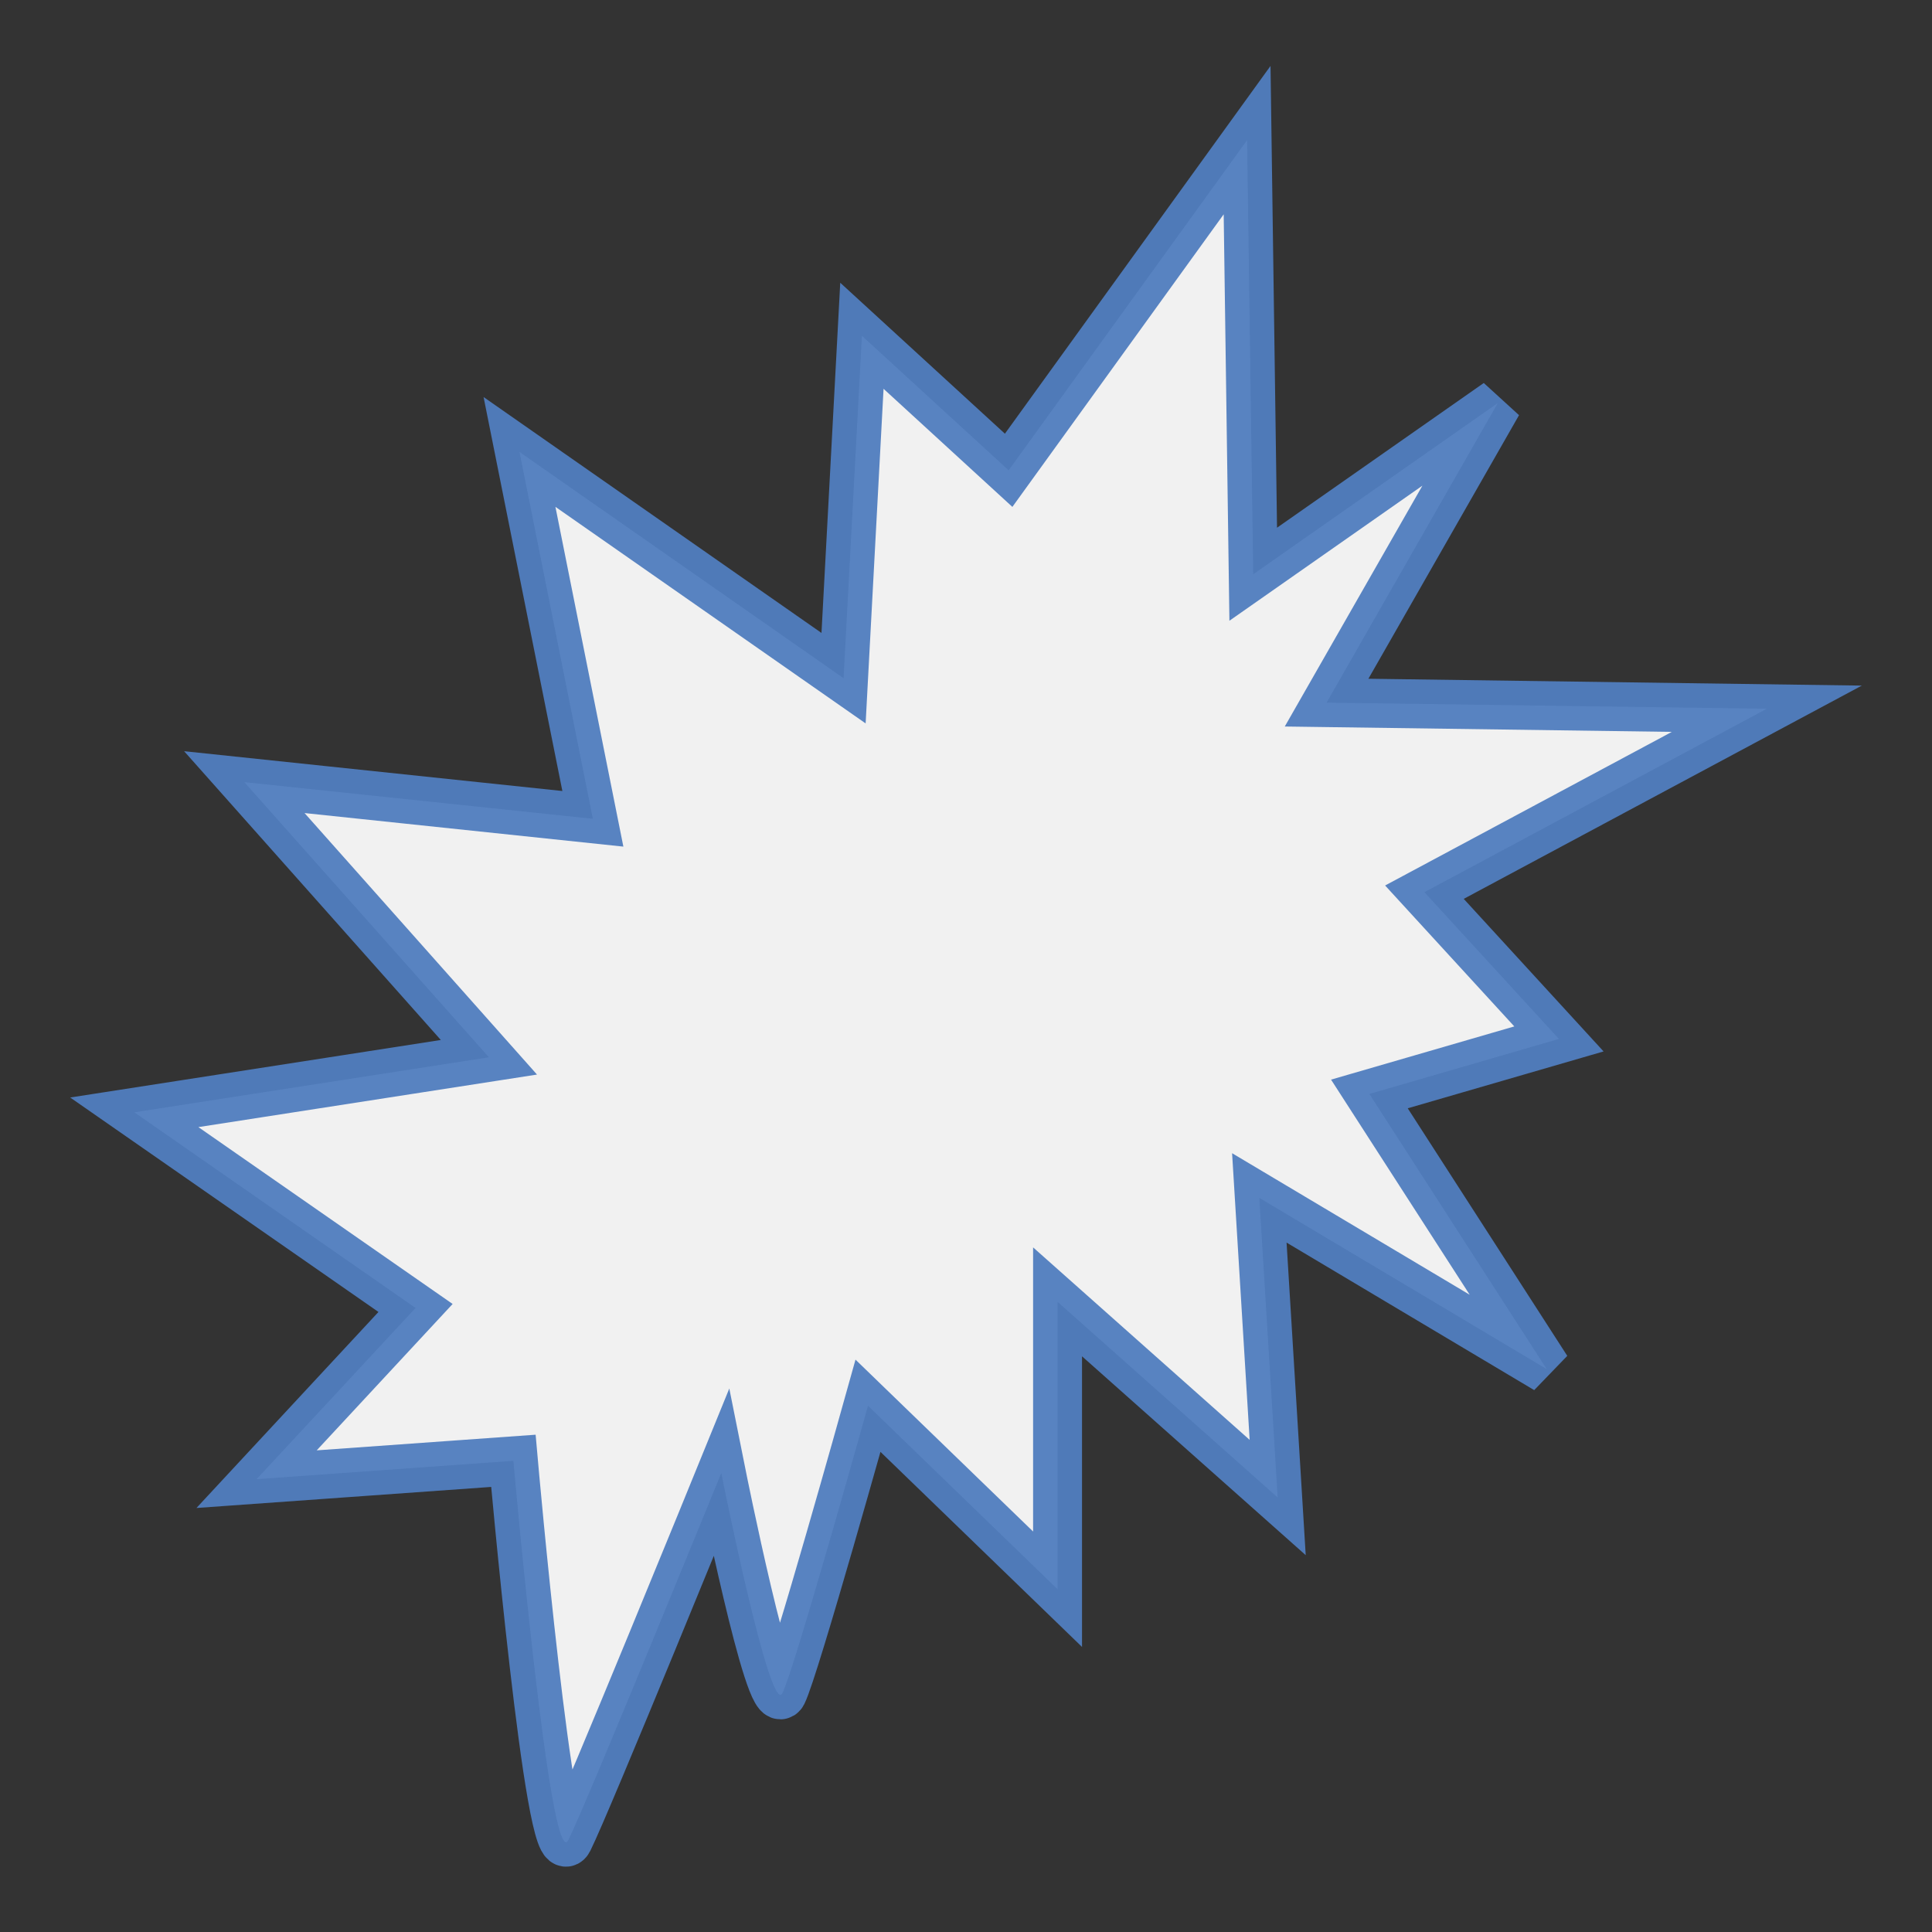 <?xml version="1.0" encoding="UTF-8" standalone="no"?>
<!-- Created with Inkscape (http://www.inkscape.org/) -->

<svg
   xmlns:dc="http://purl.org/dc/elements/1.1/"
   xmlns:cc="http://creativecommons.org/ns#"
   xmlns:rdf="http://www.w3.org/1999/02/22-rdf-syntax-ns#"
   xmlns:svg="http://www.w3.org/2000/svg"
   xmlns="http://www.w3.org/2000/svg"
   xmlns:sodipodi="http://sodipodi.sourceforge.net/DTD/sodipodi-0.dtd"
   xmlns:inkscape="http://www.inkscape.org/namespaces/inkscape"
   version="1.1"
   id="svg2"
   width="128"
   height="128"
   viewBox="0 0 128 128"
   sodipodi:docname="starshapes.bang.svg"
   inkscape:export-filename="/home/rizmut/Dokumen/Proyek-Git/libreoffice-style-karasa-jaga/build/images_karasa_Jaga/cmd/32/starshapes.bang.png"
   inkscape:export-xdpi="24"
   inkscape:export-ydpi="24"
   inkscape:version="0.92.2 (unknown)">
  <rect x="0" y="0" width="128" height="128" fill="#333333" stroke="none"/>
  <defs
     id="defs6" />
  <sodipodi:namedview
     pagecolor="#ffffff"
     bordercolor="#666666"
     borderopacity="1"
     objecttolerance="10"
     gridtolerance="10"
     guidetolerance="10"
     inkscape:pageopacity="0"
     inkscape:pageshadow="2"
     inkscape:window-width="1317"
     inkscape:window-height="744"
     id="namedview4"
     showgrid="false"
     inkscape:snap-page="true"
     inkscape:snap-global="true"
     inkscape:zoom="2"
     inkscape:cx="136.34989"
     inkscape:cy="53.527247"
     inkscape:window-x="49"
     inkscape:window-y="24"
     inkscape:window-maximized="1"
     inkscape:current-layer="svg2" />
  <path
     style="fill:#f1f1f1;fill-opacity:1;fill-rule:evenodd;stroke:#507dbe;stroke-width:3.241;stroke-linecap:butt;stroke-linejoin:miter;stroke-miterlimit:4;stroke-dasharray:none;stroke-opacity:0.949"
     d="M 16.999,97.999 34.013,96.783 c 0,0 2.431,27.547 3.646,25.116 1.215,-2.431 10.127,-24.306 10.127,-24.306 0,0 3.241,16.204 4.051,14.583 0.81,-1.62 5.671,-19.04 5.671,-19.04 L 70.066,105.29 V 86.251 L 84.65,99.214 83.434,79.364 102.474,90.707 90.726,72.478 103.284,68.832 94.372,59.109 117.057,46.956 87.89,46.551 99.233,26.702 83.029,38.044 82.624,9.283 66.825,31.158 57.103,22.246 55.888,44.931 34.418,29.942 39.279,54.248 16.188,51.818 32.392,70.047 8.897,73.693 27.531,86.656 Z"
     id="path1568"
     inkscape:connector-curvature="0" />
</svg>
